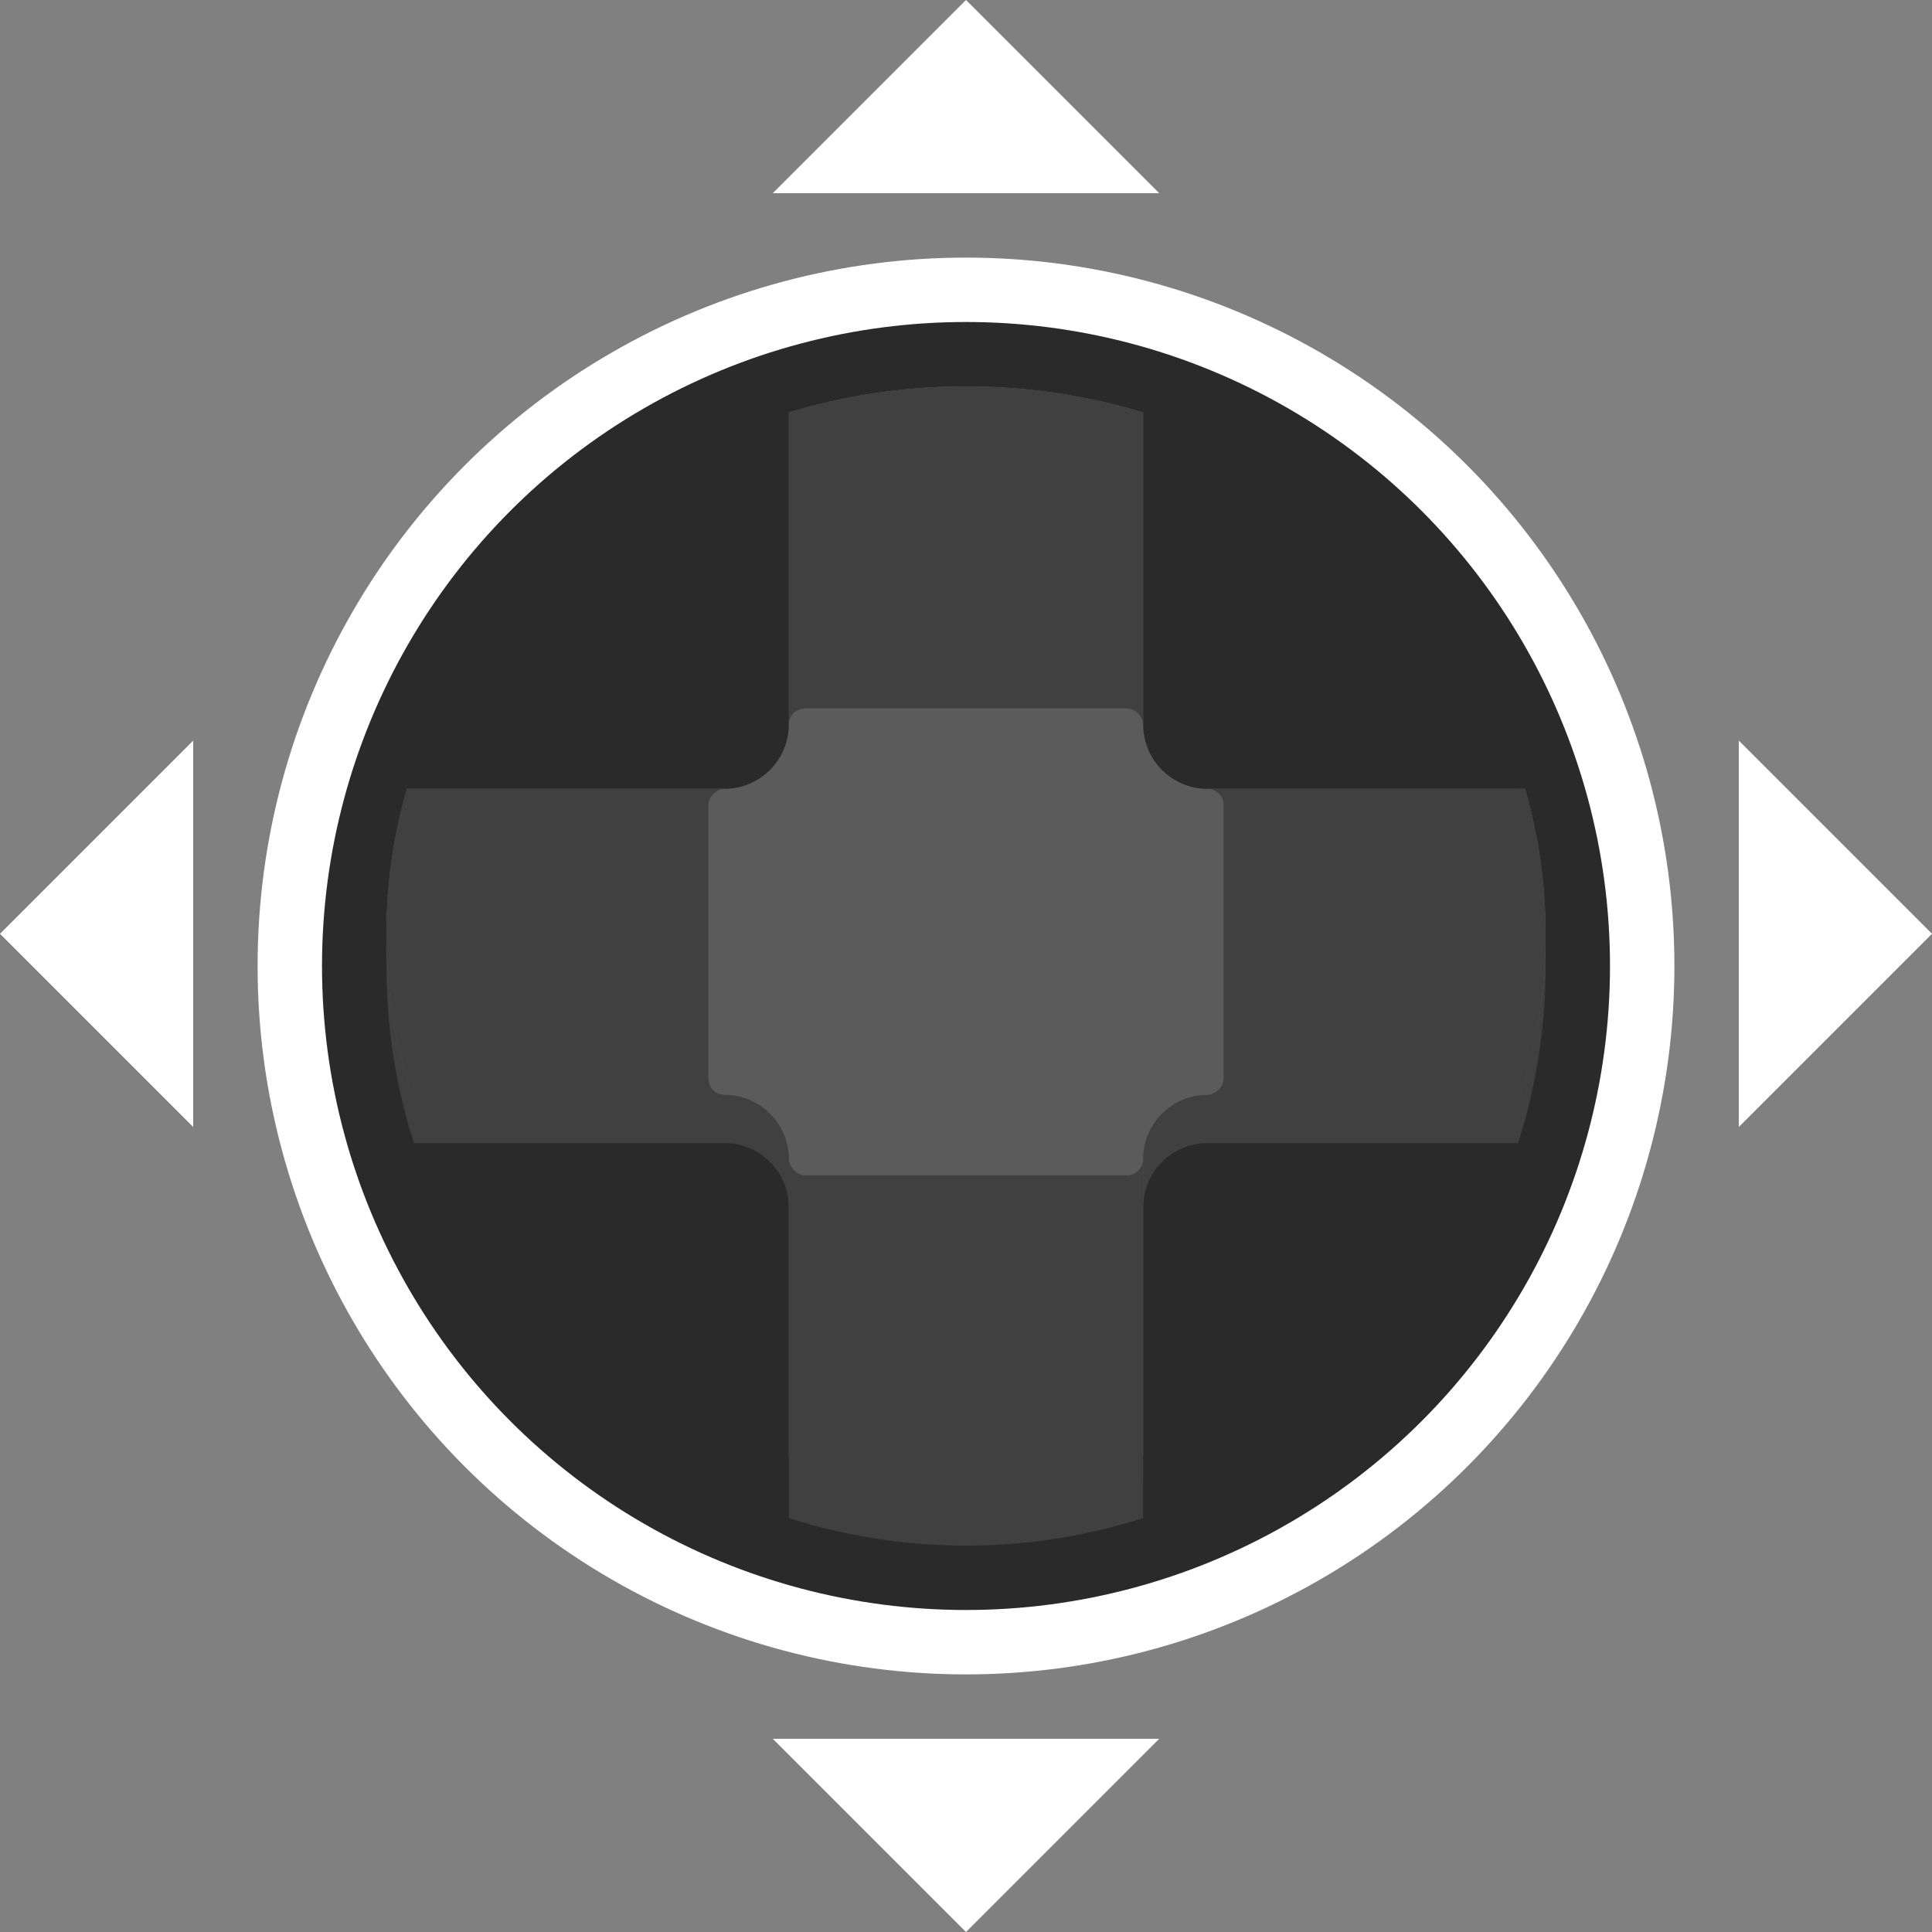 <svg xmlns="http://www.w3.org/2000/svg" xmlns:xlink="http://www.w3.org/1999/xlink" width="120" height="120" viewBox="0 0 120 120">
  <rect x="0" y="0" width="120" height="120" fill="#808080" stroke="none"/>
  <defs>
    <clipPath id="clip-button_xbox_dpad_light_7">
      <rect width="120" height="120"/>
    </clipPath>
  </defs>
  <g id="button_xbox_dpad_light_7" clip-path="url(#clip-button_xbox_dpad_light_7)">
    <circle id="Ellipse_45" data-name="Ellipse 45" cx="42" cy="42" r="42" transform="translate(18 18)" fill="#2a2a2a" stroke="#fff" stroke-width="4"/>
    <g id="Subtraction_45" data-name="Subtraction 45" transform="translate(96 96) rotate(180)" fill="#404040">
      <path d="M 36 70 C 32.94 70 29.919 69.596 27 68.797 L 27 50.999 C 27 47.691 24.309 45 21.001 45 L 3.203 45 C 2.404 42.08 2 39.06 2 36 C 2 32.94 2.404 29.919 3.203 27 L 21.001 27 C 24.309 27 27 24.308 27 21 L 27 3.203 C 29.919 2.404 32.94 2 36 2 C 39.06 2 42.081 2.404 45 3.203 L 45 21 C 45 24.308 47.692 27 51 27 L 68.797 27 C 69.596 29.919 70 32.94 70 36 C 70 39.06 69.596 42.081 68.797 45 L 51 45 C 47.692 45 45 47.691 45 50.999 L 45 68.797 C 42.081 69.596 39.06 70 36 70 Z" stroke="none"/>
      <path d="M 36 68 C 38.369 68 40.714 67.743 43 67.233 L 43 50.999 C 43 46.588 46.589 43 51 43 L 67.233 43 C 67.743 40.714 68 38.369 68 36 C 68 33.63 67.743 31.286 67.233 29 L 51 29 C 46.589 29 43 25.411 43 21 L 43 4.767 C 40.714 4.257 38.37 4 36 4 C 33.631 4 31.286 4.257 29 4.767 L 29 21 C 29 25.411 25.412 29 21.001 29 L 4.767 29 C 4.257 31.286 4 33.631 4 36 C 4 38.37 4.257 40.714 4.767 43 L 21.001 43 C 25.412 43 29 46.588 29 50.999 L 29 67.233 C 31.286 67.743 33.63 68 36 68 M 36 72 C 32.245 72 28.544 71.424 25 70.288 L 25 50.999 C 25 48.794 23.206 47 21.001 47 L 1.712 47 C 0.576 43.455 0 39.755 0 36 C 0 32.244 0.576 28.544 1.711 25 L 21.001 25 C 23.206 25 25 23.206 25 21 L 25 1.711 C 28.545 0.576 32.245 0 36 0 C 39.756 0 43.457 0.576 47 1.711 L 47 21 C 47 23.206 48.794 25 51 25 L 70.289 25 C 71.425 28.544 72 32.245 72 36 C 72 39.755 71.424 43.456 70.288 47 L 51 47 C 48.794 47 47 48.794 47 50.999 L 47 70.289 C 43.455 71.424 39.755 72 36 72 Z" stroke="none" fill="#404040"/>
    </g>
    <path id="Subtraction_46" data-name="Subtraction 46" d="M36,68a37.934,37.934,0,0,1-11-1.617V47a4,4,0,0,0-4-4H1.275a32.4,32.4,0,0,1,.308-19H21a4,4,0,0,0,4-4V1.616a38.235,38.235,0,0,1,22,0V20a4,4,0,0,0,4,4H70.418a32.4,32.4,0,0,1,.307,19H51a4.005,4.005,0,0,0-4,4V66.384A37.933,37.933,0,0,1,36,68Z" transform="translate(96 92) rotate(180)" fill="#5b5b5b"/>
    <path id="Polygon_8" data-name="Polygon 8" d="M12,0,24,12H0Z" transform="translate(120 46) rotate(90)" fill="#fff"/>
    <path id="Polygon_9" data-name="Polygon 9" d="M12,0,24,12H0Z" transform="translate(0 70) rotate(-90)" fill="#fff"/>
    <path id="Polygon_8-2" data-name="Polygon 8" d="M12,0,24,12H0Z" transform="translate(72 120) rotate(180)" fill="#fff"/>
    <path id="Polygon_9-2" data-name="Polygon 9" d="M12,0,24,12H0Z" transform="translate(48 0)" fill="#fff"/>
    <path id="Subtraction_48" data-name="Subtraction 48" d="M23.726,25.873H4v-22H22.275a32.171,32.171,0,0,1,2.725,13,32.315,32.315,0,0,1-1.274,9Z" transform="translate(49 74.873) rotate(180)" fill="#404040"/>
    <path id="Subtraction_48-2" data-name="Subtraction 48" d="M-4932.725-1019H-4951v-22h19.726a32.348,32.348,0,0,1,1.275,9,32.178,32.178,0,0,1-2.725,13Z" transform="translate(5026 1090)" fill="#404040"/>
    <rect id="Rectangle_197" data-name="Rectangle 197" width="19" height="2" rx="1" transform="translate(76 49) rotate(90)" fill="#5b5b5b"/>
    <rect id="Rectangle_199" data-name="Rectangle 199" width="19" height="2" rx="1" transform="translate(46 49) rotate(90)" fill="#5b5b5b"/>
    <path id="Subtraction_48-3" data-name="Subtraction 48" d="M-4955-1045h-22v-19.384a37.9,37.9,0,0,1,11-1.616,37.929,37.929,0,0,1,11,1.617V-1045Z" transform="translate(5026 1090)" fill="#404040"/>
    <rect id="Rectangle_197-2" data-name="Rectangle 197" width="22" height="2" rx="1" transform="translate(71 46) rotate(-180)" fill="#5b5b5b"/>
    <path id="Subtraction_48-4" data-name="Subtraction 48" d="M-4966-993a32.014,32.014,0,0,1-11-1.949V-1015h22v20.051A31.971,31.971,0,0,1-4966-993Z" transform="translate(5026 1087)" fill="#404040"/>
    <rect id="Rectangle_196" data-name="Rectangle 196" width="22" height="2" rx="1" transform="translate(49 71)" fill="#5b5b5b"/>
  </g>
</svg>
